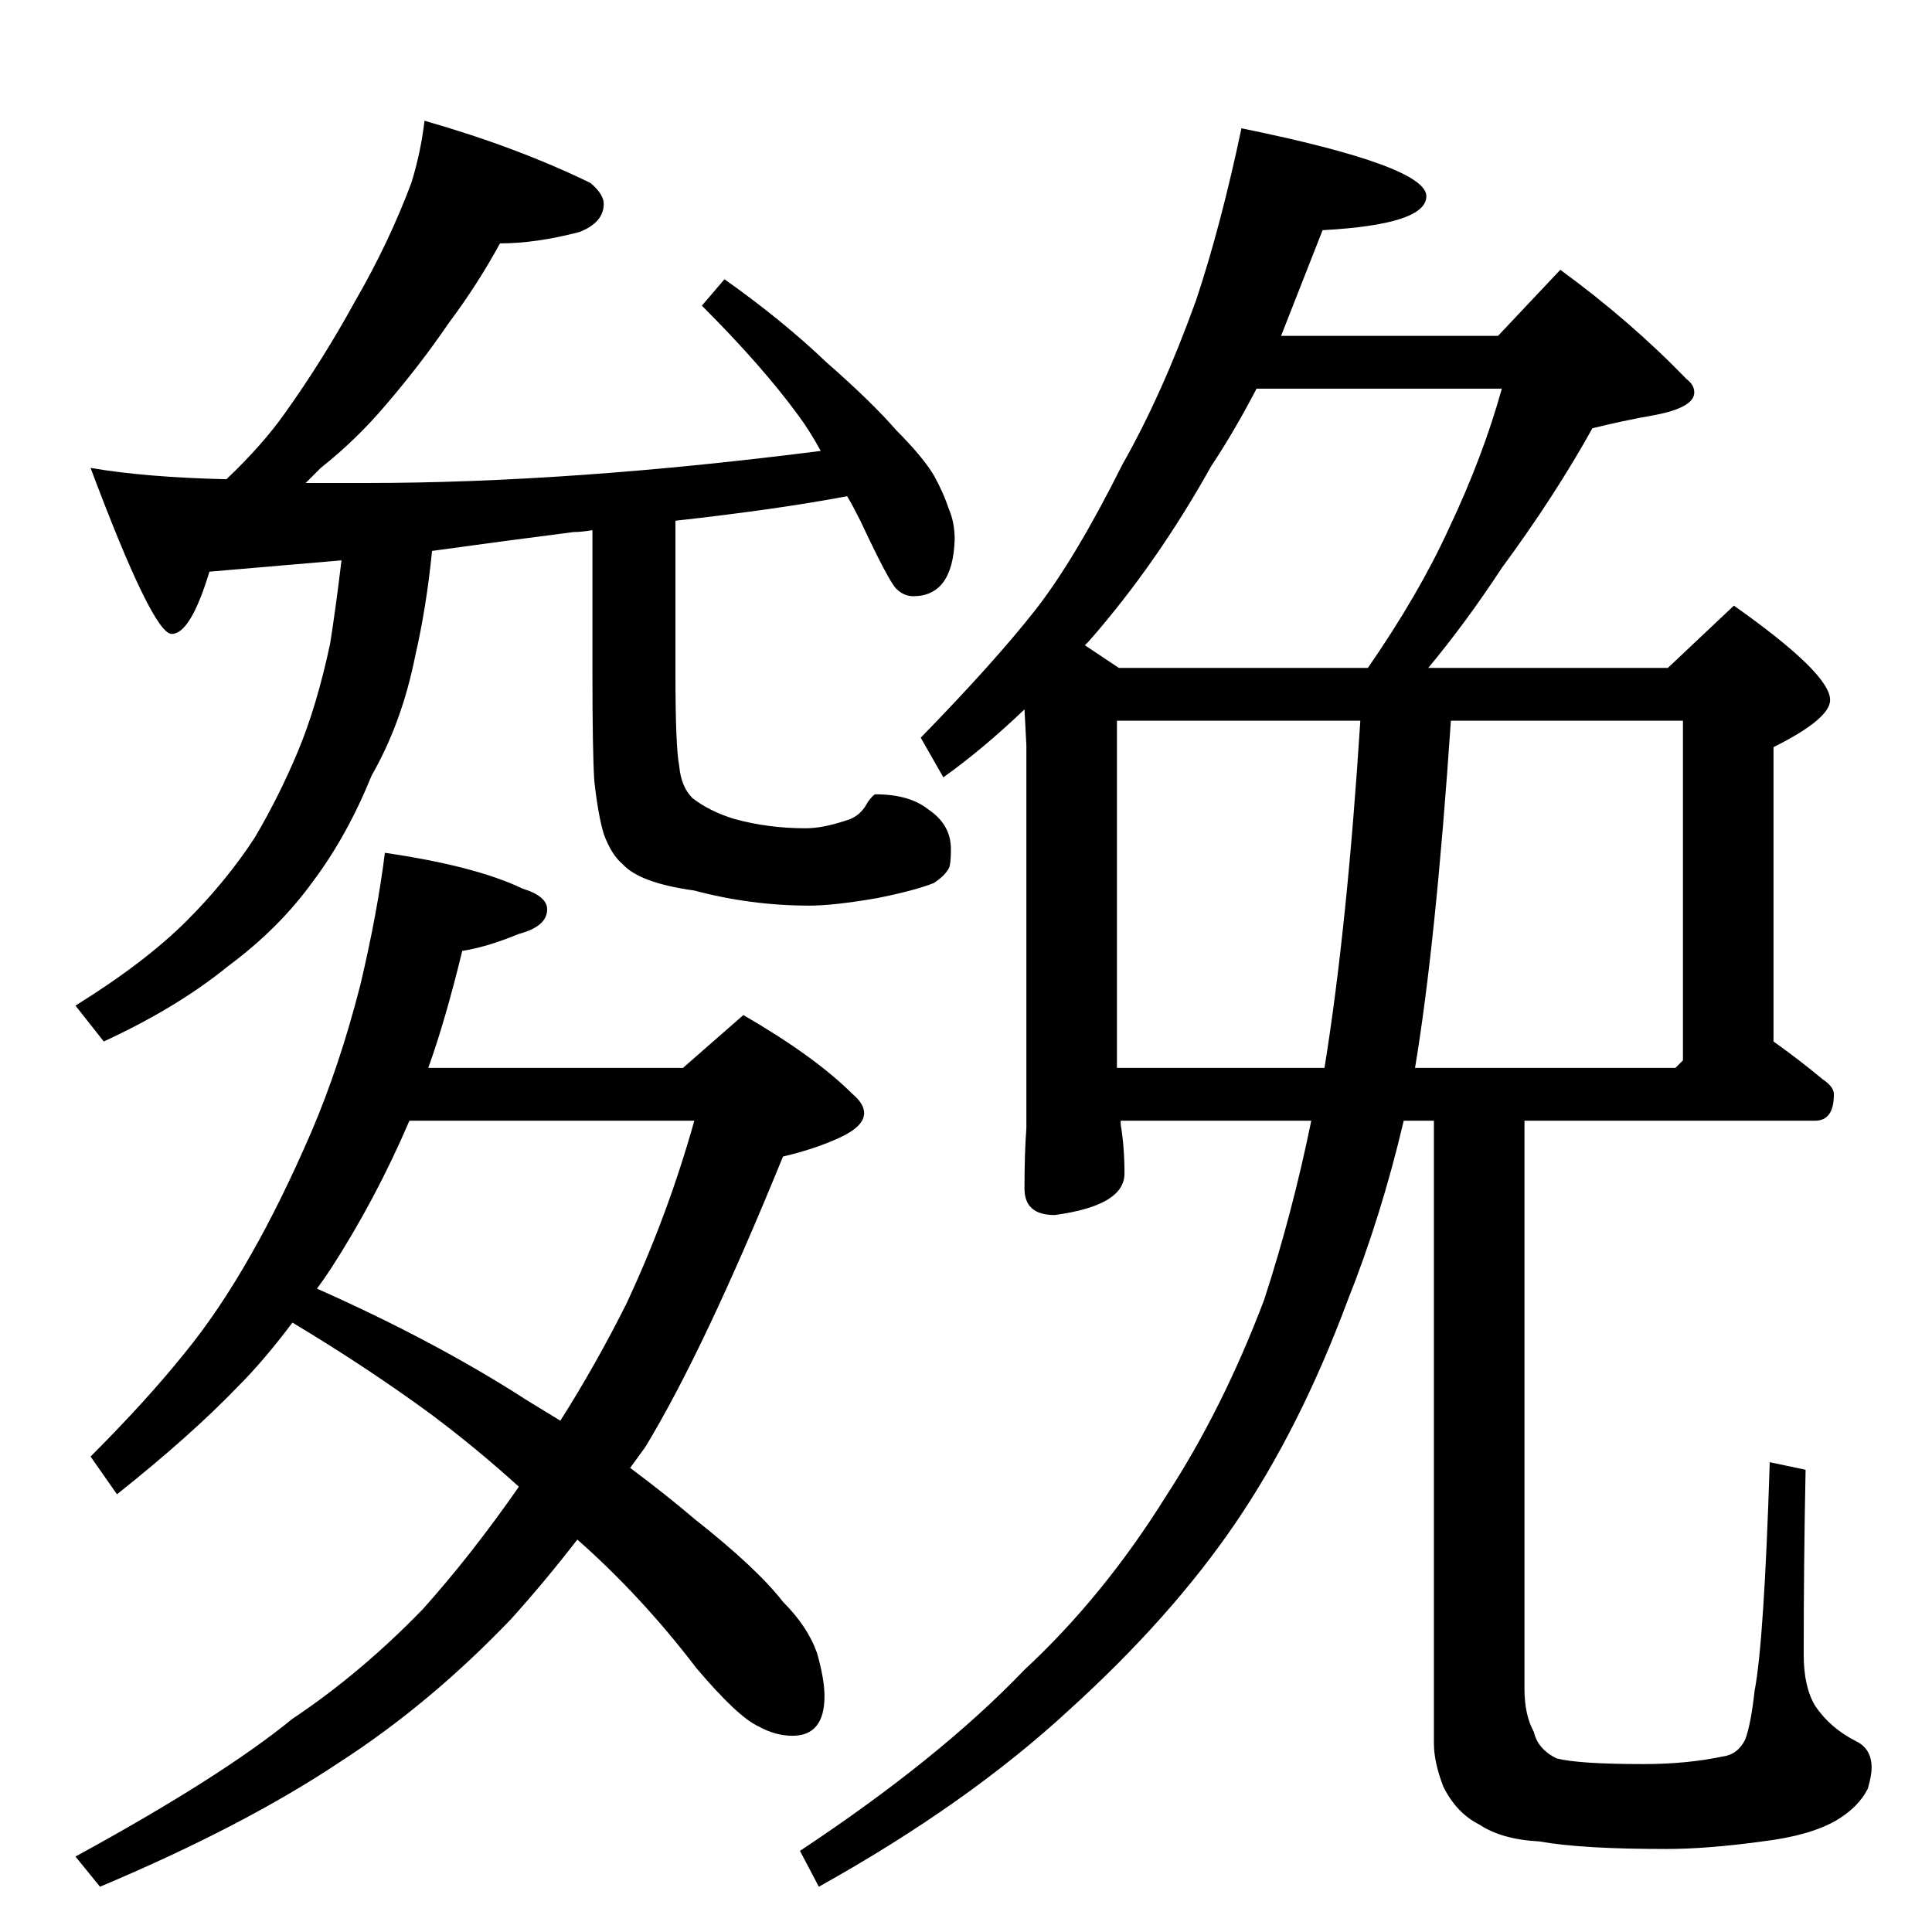 <?xml version="1.0" standalone="no"?>
<!DOCTYPE svg PUBLIC "-//W3C//DTD SVG 1.1//EN" "http://www.w3.org/Graphics/SVG/1.1/DTD/svg11.dtd" >
<svg xmlns="http://www.w3.org/2000/svg" xmlns:xlink="http://www.w3.org/1999/xlink" version="1.1" viewBox="0 -204 1024 1024">
  <g transform="matrix(1 0 0 -1 0 820)">
   <path fill="currentColor"
d="M225 960q49 -14 88 -33q7 -6 7 -11q0 -10 -13 -15q-23 -6 -42 -6q-12 -22 -27 -42q-15 -22 -33 -43q-16 -19 -35 -34l-8 -8h32q108 0 241 17q-6 11 -12 19q-19 26 -51 58l12 14q31 -22 54 -44q24 -21 37 -36q14 -14 20 -24q5 -9 8 -18q3 -7 3 -16q-1 -30 -22 -30
q-5 0 -9 4t-19 36q-4 8 -7 13q-37 -7 -91 -13v-81q0 -39 2 -49q1 -11 7 -17q9 -7 22 -11q18 -5 38 -5q9 0 21 4q8 2 12 10q3 4 4 4q18 0 28 -8q12 -8 12 -21q0 -8 -1 -10q-2 -4 -8 -8q-10 -4 -30 -8q-23 -4 -36 -4q-31 0 -61 8q-29 4 -38 14q-6 5 -10 16q-3 10 -5 28
q-1 15 -1 58v75q-6 -1 -10 -1q-39 -5 -75 -10q-3 -30 -9 -56q-7 -35 -23 -63q-13 -32 -31 -56q-18 -25 -45 -45q-27 -22 -66 -40l-15 19q37 23 59 45q21 21 36 44q13 22 23 46t17 57q3 19 6 44l-70 -6q-10 -33 -20 -33t-43 88q29 -5 72 -6q19 18 31 35q20 28 37 59
q18 31 30 63q5 16 7 33zM204 572q48 -7 73 -19q13 -4 13 -11q0 -9 -15 -13q-17 -7 -30 -9q-9 -37 -18 -62h135l32 28q38 -22 58 -42q6 -5 6 -10q0 -7 -13 -13t-30 -10q-42 -103 -73 -154l-8 -11q20 -15 34 -27q33 -26 47 -44q13 -13 18 -27q4 -14 4 -23q0 -21 -17 -21
q-9 0 -18 5q-11 5 -33 31q-29 38 -63 68q-17 -22 -35 -42q-43 -45 -91 -76q-51 -34 -127 -66l-13 16q77 42 115 73q36 24 69 58q26 29 51 65q-22 20 -46 38q-34 25 -74 49q-15 -20 -29 -34q-25 -26 -64 -57l-14 20q30 30 50 55q18 22 35 52q16 28 32 65q15 35 26 78
q9 38 13 70zM168 341q63 -28 111 -59l18 -11q19 30 35 62q22 47 36 97h-151q-18 -42 -42 -79q-4 -6 -7 -10zM658 956q98 -20 98 -36q0 -15 -55 -18l-22 -56h115l33 35q37 -27 67 -58q4 -3 4 -7q0 -8 -21 -12q-17 -3 -33 -7q-20 -36 -48 -74q-19 -29 -39 -53h127l35 33
q51 -36 51 -50q0 -10 -30 -25v-156q14 -10 26 -20q6 -4 6 -8q0 -14 -10 -14h-154v-301q0 -14 5 -23q2 -9 12 -14q12 -3 46 -3q23 0 42 4q8 1 12 9q3 8 5 26q5 26 8 121l19 -4q-1 -49 -1 -98q0 -17 6 -27q8 -12 22 -19q8 -4 8 -14q0 -4 -2 -11q-5 -10 -17 -17q-14 -8 -39 -11
q-29 -4 -51 -4q-45 0 -67 4q-20 1 -32 9q-12 6 -19 20q-5 13 -5 23v330h-16q-12 -51 -30 -96q-25 -67 -59 -117t-88 -99q-54 -50 -133 -94l-10 19q74 49 119 96q42 39 75 92q30 46 52 104q15 46 25 95h-101v-2q2 -12 2 -26q0 -17 -37 -22q-16 0 -16 14q0 19 1 32v203l-1 19
q-22 -21 -43 -36l-12 21q39 40 61 68q21 27 46 77q21 37 39 87q13 39 24 91zM592 458h110q12 74 19 184h-129v-184zM750 458h138l4 4v180h-123q-8 -118 -19 -184zM593 670h132q27 39 43 74q18 38 28 74h-130q-12 -23 -24 -41q-29 -52 -65 -93l-2 -2z" />
  </g>

</svg>
